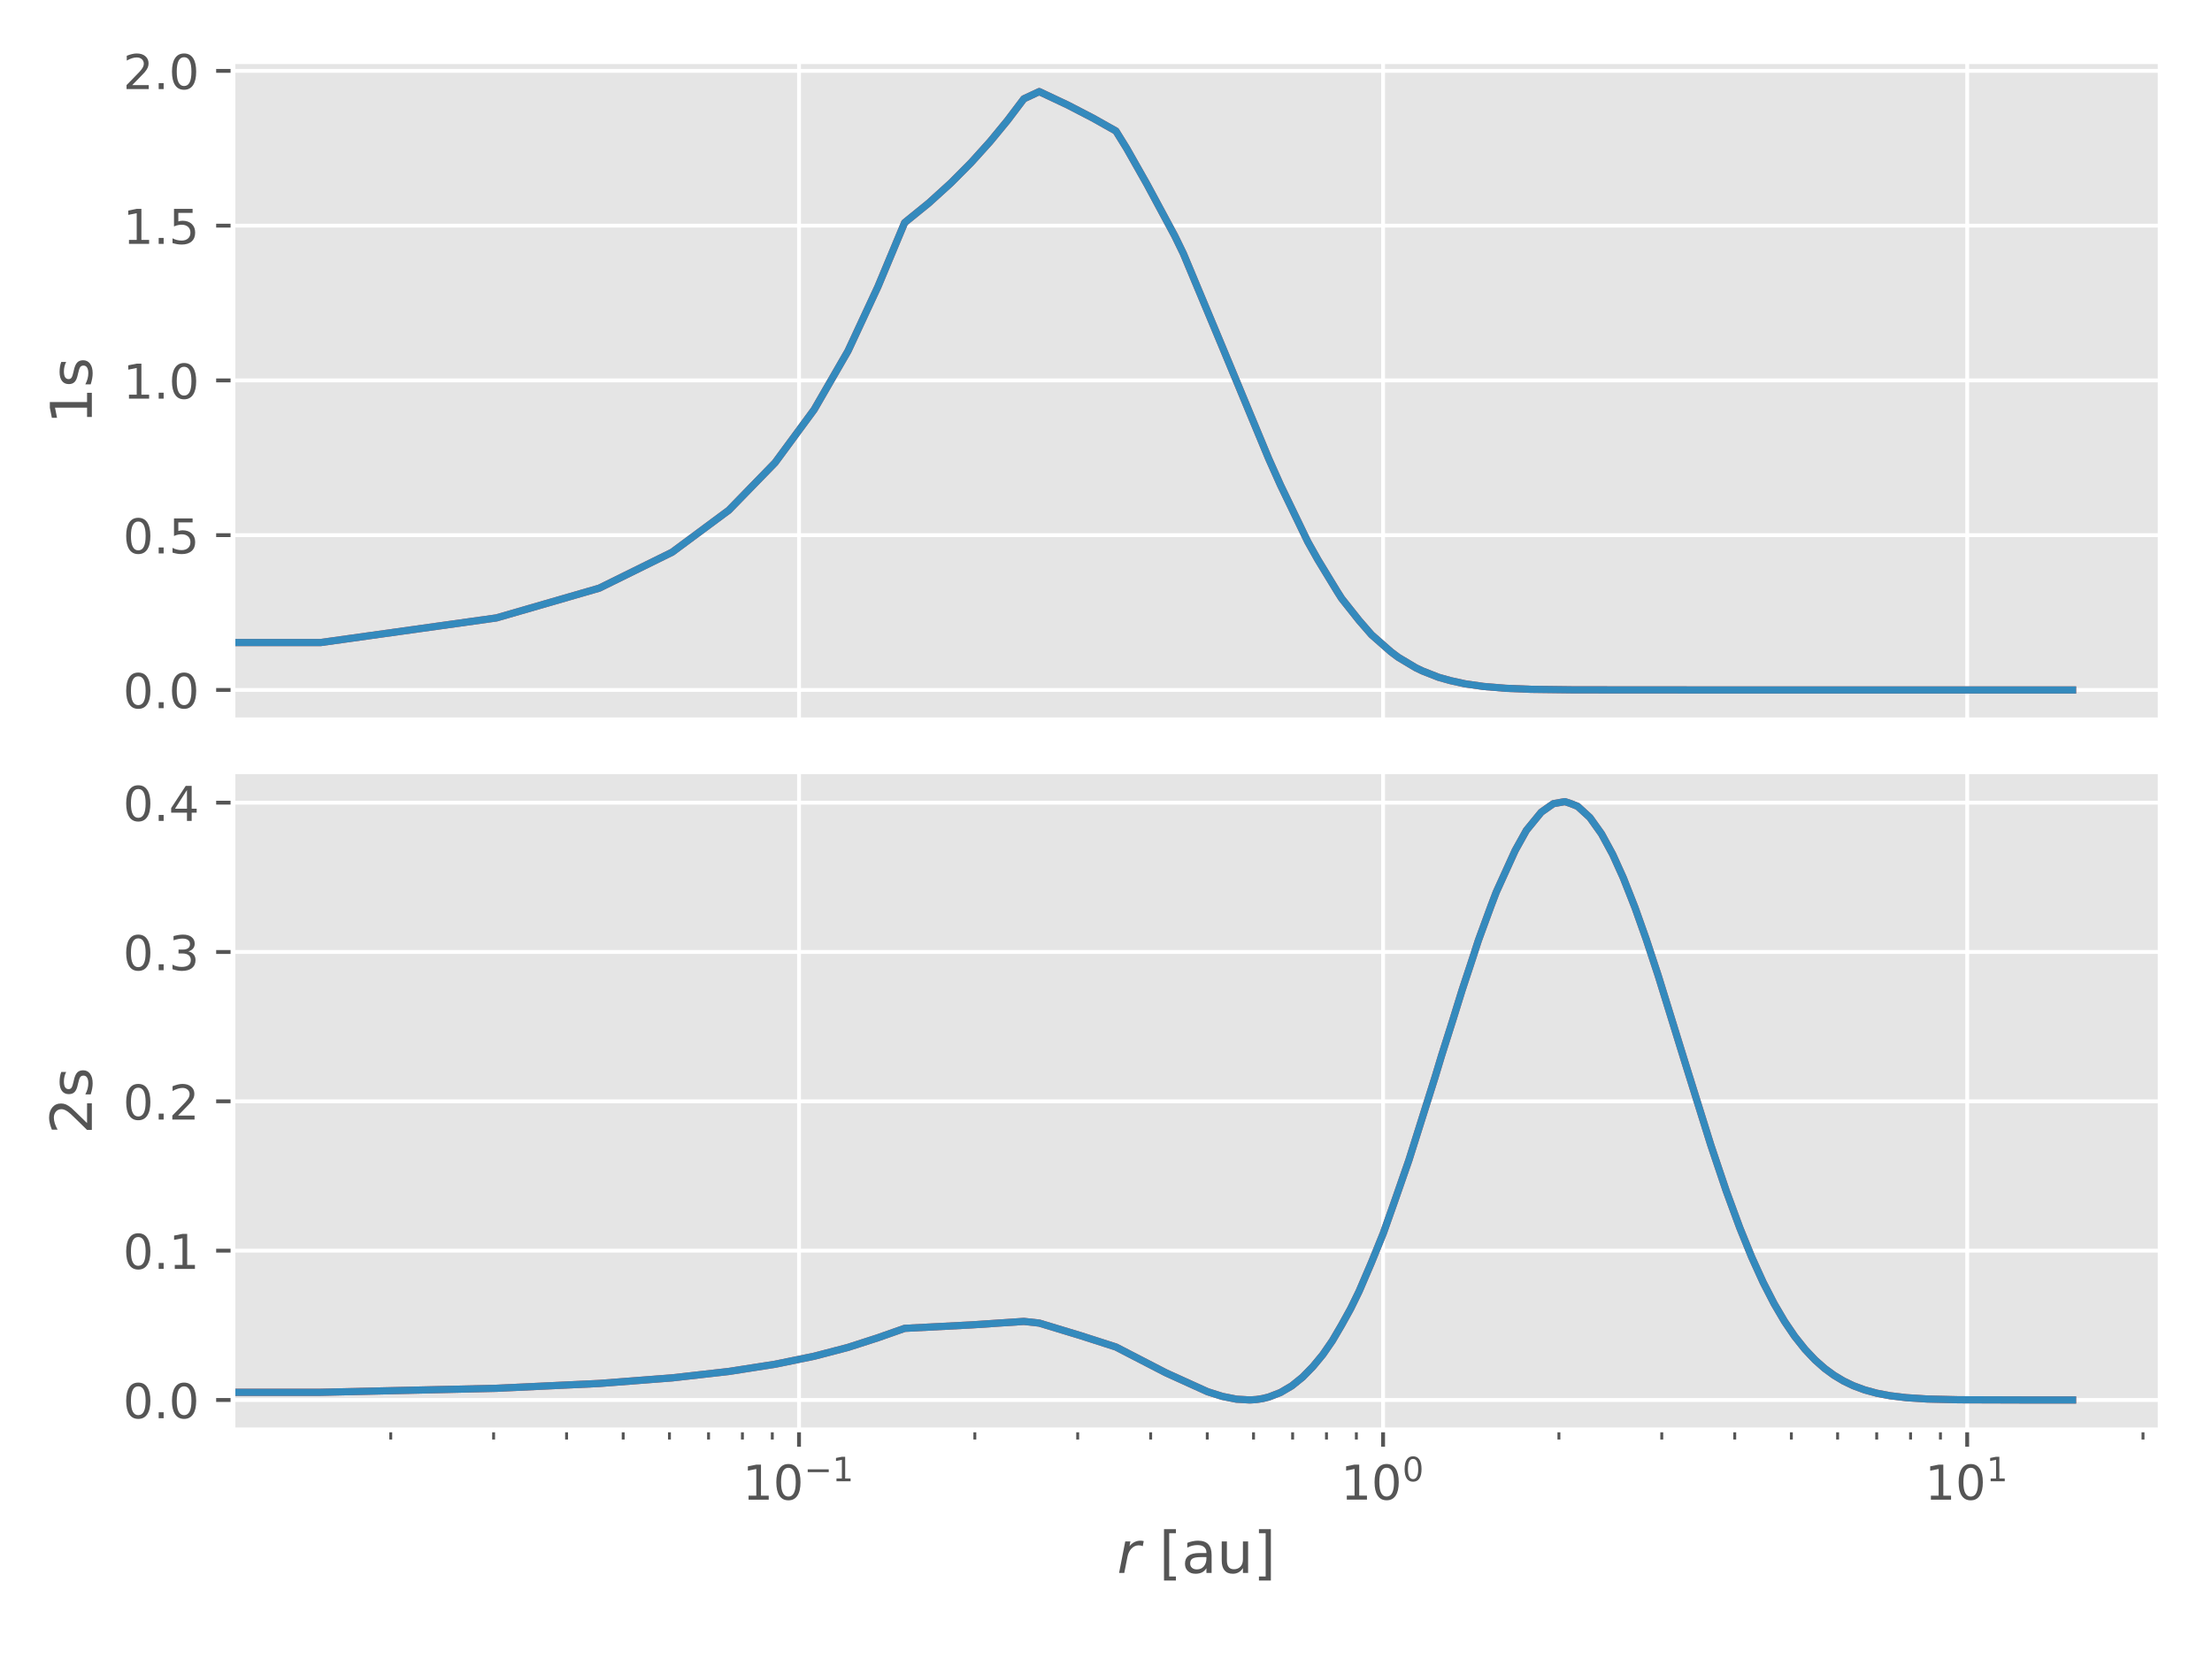 <?xml version="1.0" encoding="utf-8" standalone="no"?>
<!DOCTYPE svg PUBLIC "-//W3C//DTD SVG 1.1//EN"
  "http://www.w3.org/Graphics/SVG/1.1/DTD/svg11.dtd">
<!-- Created with matplotlib (https://matplotlib.org/) -->
<svg height="345.6pt" version="1.1" viewBox="0 0 460.8 345.6" width="460.8pt" xmlns="http://www.w3.org/2000/svg" xmlns:xlink="http://www.w3.org/1999/xlink">
 <defs>
  <style type="text/css">
*{stroke-linecap:butt;stroke-linejoin:round;}
  </style>
 </defs>
 <g id="figure_1">
  <g id="patch_1">
   <path d="M 0 345.6 
L 460.8 345.6 
L 460.8 0 
L 0 0 
z
" style="fill:#ffffff;"/>
  </g>
  <g id="axes_1">
   <g id="patch_2">
    <path d="M 48.53 149.962 
L 450 149.962 
L 450 12.849 
L 48.53 12.849 
z
" style="fill:#e5e5e5;"/>
   </g>
   <g id="matplotlib.axis_1">
    <g id="xtick_1">
     <g id="line2d_1">
      <path clip-path="url(#pb9948bf8f8)" d="M 166.449 149.962 
L 166.449 12.849 
" style="fill:none;stroke:#ffffff;stroke-linecap:square;stroke-width:0.8;"/>
     </g>
    </g>
    <g id="xtick_2">
     <g id="line2d_2">
      <path clip-path="url(#pb9948bf8f8)" d="M 288.124 149.962 
L 288.124 12.849 
" style="fill:none;stroke:#ffffff;stroke-linecap:square;stroke-width:0.8;"/>
     </g>
    </g>
    <g id="xtick_3">
     <g id="line2d_3">
      <path clip-path="url(#pb9948bf8f8)" d="M 409.8 149.962 
L 409.8 12.849 
" style="fill:none;stroke:#ffffff;stroke-linecap:square;stroke-width:0.8;"/>
     </g>
    </g>
    <g id="xtick_4"/>
    <g id="xtick_5"/>
    <g id="xtick_6"/>
    <g id="xtick_7"/>
    <g id="xtick_8"/>
    <g id="xtick_9"/>
    <g id="xtick_10"/>
    <g id="xtick_11"/>
    <g id="xtick_12"/>
    <g id="xtick_13"/>
    <g id="xtick_14"/>
    <g id="xtick_15"/>
    <g id="xtick_16"/>
    <g id="xtick_17"/>
    <g id="xtick_18"/>
    <g id="xtick_19"/>
    <g id="xtick_20"/>
    <g id="xtick_21"/>
    <g id="xtick_22"/>
    <g id="xtick_23"/>
    <g id="xtick_24"/>
    <g id="xtick_25"/>
    <g id="xtick_26"/>
    <g id="xtick_27"/>
    <g id="xtick_28"/>
   </g>
   <g id="matplotlib.axis_2">
    <g id="ytick_1">
     <g id="line2d_4">
      <path clip-path="url(#pb9948bf8f8)" d="M 48.53 143.73 
L 450 143.73 
" style="fill:none;stroke:#ffffff;stroke-linecap:square;stroke-width:0.8;"/>
     </g>
     <g id="line2d_5">
      <defs>
       <path d="M 0 0 
L -3.5 0 
" id="mef23af361e" style="stroke:#555555;stroke-width:0.8;"/>
      </defs>
      <g>
       <use style="fill:#555555;stroke:#555555;stroke-width:0.8;" x="48.53" xlink:href="#mef23af361e" y="143.73"/>
      </g>
     </g>
     <g id="text_1">
      <!-- 0.0 -->
      <defs>
       <path d="M 31.781 66.406 
Q 24.172 66.406 20.328 58.906 
Q 16.5 51.422 16.5 36.375 
Q 16.5 21.391 20.328 13.891 
Q 24.172 6.391 31.781 6.391 
Q 39.453 6.391 43.281 13.891 
Q 47.125 21.391 47.125 36.375 
Q 47.125 51.422 43.281 58.906 
Q 39.453 66.406 31.781 66.406 
z
M 31.781 74.219 
Q 44.047 74.219 50.516 64.516 
Q 56.984 54.828 56.984 36.375 
Q 56.984 17.969 50.516 8.266 
Q 44.047 -1.422 31.781 -1.422 
Q 19.531 -1.422 13.062 8.266 
Q 6.594 17.969 6.594 36.375 
Q 6.594 54.828 13.062 64.516 
Q 19.531 74.219 31.781 74.219 
z
" id="DejaVuSans-48"/>
       <path d="M 10.688 12.406 
L 21 12.406 
L 21 0 
L 10.688 0 
z
" id="DejaVuSans-46"/>
      </defs>
      <g style="fill:#555555;" transform="translate(25.627 147.529)scale(0.1 -0.1)">
       <use xlink:href="#DejaVuSans-48"/>
       <use x="63.623" xlink:href="#DejaVuSans-46"/>
       <use x="95.41" xlink:href="#DejaVuSans-48"/>
      </g>
     </g>
    </g>
    <g id="ytick_2">
     <g id="line2d_6">
      <path clip-path="url(#pb9948bf8f8)" d="M 48.53 111.488 
L 450 111.488 
" style="fill:none;stroke:#ffffff;stroke-linecap:square;stroke-width:0.8;"/>
     </g>
     <g id="line2d_7">
      <g>
       <use style="fill:#555555;stroke:#555555;stroke-width:0.8;" x="48.53" xlink:href="#mef23af361e" y="111.488"/>
      </g>
     </g>
     <g id="text_2">
      <!-- 0.5 -->
      <defs>
       <path d="M 10.797 72.906 
L 49.516 72.906 
L 49.516 64.594 
L 19.828 64.594 
L 19.828 46.734 
Q 21.969 47.469 24.109 47.828 
Q 26.266 48.188 28.422 48.188 
Q 40.625 48.188 47.75 41.5 
Q 54.891 34.812 54.891 23.391 
Q 54.891 11.625 47.562 5.094 
Q 40.234 -1.422 26.906 -1.422 
Q 22.312 -1.422 17.547 -0.641 
Q 12.797 0.141 7.719 1.703 
L 7.719 11.625 
Q 12.109 9.234 16.797 8.062 
Q 21.484 6.891 26.703 6.891 
Q 35.156 6.891 40.078 11.328 
Q 45.016 15.766 45.016 23.391 
Q 45.016 31 40.078 35.438 
Q 35.156 39.891 26.703 39.891 
Q 22.75 39.891 18.812 39.016 
Q 14.891 38.141 10.797 36.281 
z
" id="DejaVuSans-53"/>
      </defs>
      <g style="fill:#555555;" transform="translate(25.627 115.287)scale(0.1 -0.1)">
       <use xlink:href="#DejaVuSans-48"/>
       <use x="63.623" xlink:href="#DejaVuSans-46"/>
       <use x="95.41" xlink:href="#DejaVuSans-53"/>
      </g>
     </g>
    </g>
    <g id="ytick_3">
     <g id="line2d_8">
      <path clip-path="url(#pb9948bf8f8)" d="M 48.53 79.245 
L 450 79.245 
" style="fill:none;stroke:#ffffff;stroke-linecap:square;stroke-width:0.8;"/>
     </g>
     <g id="line2d_9">
      <g>
       <use style="fill:#555555;stroke:#555555;stroke-width:0.8;" x="48.53" xlink:href="#mef23af361e" y="79.245"/>
      </g>
     </g>
     <g id="text_3">
      <!-- 1.0 -->
      <defs>
       <path d="M 12.406 8.297 
L 28.516 8.297 
L 28.516 63.922 
L 10.984 60.406 
L 10.984 69.391 
L 28.422 72.906 
L 38.281 72.906 
L 38.281 8.297 
L 54.391 8.297 
L 54.391 0 
L 12.406 0 
z
" id="DejaVuSans-49"/>
      </defs>
      <g style="fill:#555555;" transform="translate(25.627 83.045)scale(0.1 -0.1)">
       <use xlink:href="#DejaVuSans-49"/>
       <use x="63.623" xlink:href="#DejaVuSans-46"/>
       <use x="95.41" xlink:href="#DejaVuSans-48"/>
      </g>
     </g>
    </g>
    <g id="ytick_4">
     <g id="line2d_10">
      <path clip-path="url(#pb9948bf8f8)" d="M 48.53 47.003 
L 450 47.003 
" style="fill:none;stroke:#ffffff;stroke-linecap:square;stroke-width:0.8;"/>
     </g>
     <g id="line2d_11">
      <g>
       <use style="fill:#555555;stroke:#555555;stroke-width:0.8;" x="48.53" xlink:href="#mef23af361e" y="47.003"/>
      </g>
     </g>
     <g id="text_4">
      <!-- 1.5 -->
      <g style="fill:#555555;" transform="translate(25.627 50.803)scale(0.1 -0.1)">
       <use xlink:href="#DejaVuSans-49"/>
       <use x="63.623" xlink:href="#DejaVuSans-46"/>
       <use x="95.41" xlink:href="#DejaVuSans-53"/>
      </g>
     </g>
    </g>
    <g id="ytick_5">
     <g id="line2d_12">
      <path clip-path="url(#pb9948bf8f8)" d="M 48.53 14.761 
L 450 14.761 
" style="fill:none;stroke:#ffffff;stroke-linecap:square;stroke-width:0.8;"/>
     </g>
     <g id="line2d_13">
      <g>
       <use style="fill:#555555;stroke:#555555;stroke-width:0.8;" x="48.53" xlink:href="#mef23af361e" y="14.761"/>
      </g>
     </g>
     <g id="text_5">
      <!-- 2.0 -->
      <defs>
       <path d="M 19.188 8.297 
L 53.609 8.297 
L 53.609 0 
L 7.328 0 
L 7.328 8.297 
Q 12.938 14.109 22.625 23.891 
Q 32.328 33.688 34.812 36.531 
Q 39.547 41.844 41.422 45.531 
Q 43.312 49.219 43.312 52.781 
Q 43.312 58.594 39.234 62.25 
Q 35.156 65.922 28.609 65.922 
Q 23.969 65.922 18.812 64.312 
Q 13.672 62.703 7.812 59.422 
L 7.812 69.391 
Q 13.766 71.781 18.938 73 
Q 24.125 74.219 28.422 74.219 
Q 39.75 74.219 46.484 68.547 
Q 53.219 62.891 53.219 53.422 
Q 53.219 48.922 51.531 44.891 
Q 49.859 40.875 45.406 35.406 
Q 44.188 33.984 37.641 27.219 
Q 31.109 20.453 19.188 8.297 
z
" id="DejaVuSans-50"/>
      </defs>
      <g style="fill:#555555;" transform="translate(25.627 18.56)scale(0.1 -0.1)">
       <use xlink:href="#DejaVuSans-50"/>
       <use x="63.623" xlink:href="#DejaVuSans-46"/>
       <use x="95.41" xlink:href="#DejaVuSans-48"/>
      </g>
     </g>
    </g>
    <g id="text_6">
     <!-- 1s -->
     <defs>
      <path d="M 44.281 53.078 
L 44.281 44.578 
Q 40.484 46.531 36.375 47.5 
Q 32.281 48.484 27.875 48.484 
Q 21.188 48.484 17.844 46.438 
Q 14.5 44.391 14.5 40.281 
Q 14.5 37.156 16.891 35.375 
Q 19.281 33.594 26.516 31.984 
L 29.594 31.297 
Q 39.156 29.25 43.188 25.516 
Q 47.219 21.781 47.219 15.094 
Q 47.219 7.469 41.188 3.016 
Q 35.156 -1.422 24.609 -1.422 
Q 20.219 -1.422 15.453 -0.562 
Q 10.688 0.297 5.422 2 
L 5.422 11.281 
Q 10.406 8.688 15.234 7.391 
Q 20.062 6.109 24.812 6.109 
Q 31.156 6.109 34.562 8.281 
Q 37.984 10.453 37.984 14.406 
Q 37.984 18.062 35.516 20.016 
Q 33.062 21.969 24.703 23.781 
L 21.578 24.516 
Q 13.234 26.266 9.516 29.906 
Q 5.812 33.547 5.812 39.891 
Q 5.812 47.609 11.281 51.797 
Q 16.75 56 26.812 56 
Q 31.781 56 36.172 55.266 
Q 40.578 54.547 44.281 53.078 
z
" id="DejaVuSans-115"/>
     </defs>
     <g style="fill:#555555;" transform="translate(19.131 88.349)rotate(-90)scale(0.12 -0.12)">
      <use xlink:href="#DejaVuSans-49"/>
      <use x="63.623" xlink:href="#DejaVuSans-115"/>
     </g>
    </g>
   </g>
   <g id="line2d_14">
    <path clip-path="url(#pb9948bf8f8)" d="M -1 133.858 
L 66.779 133.856 
L 103.407 128.725 
L 124.832 122.525 
L 140.034 115.027 
L 151.826 106.287 
L 161.46 96.386 
L 169.606 85.325 
L 176.662 73.104 
L 182.886 59.723 
L 188.454 46.381 
L 193.49 42.292 
L 198.088 38.118 
L 202.318 33.86 
L 206.234 29.519 
L 209.88 25.092 
L 213.29 20.582 
L 216.494 19.082 
L 222.371 21.85 
L 227.66 24.588 
L 232.467 27.294 
L 234.716 30.926 
L 238.946 38.397 
L 244.716 49.123 
L 246.508 52.807 
L 254.653 72.314 
L 264.288 95.547 
L 266.746 101.044 
L 272.434 112.853 
L 274.548 116.61 
L 278.538 123.17 
L 279.49 124.668 
L 283.136 129.265 
L 285.714 132.228 
L 289.75 135.779 
L 291.281 136.926 
L 294.927 139.106 
L 296.318 139.771 
L 299.642 141.081 
L 302.159 141.787 
L 305.145 142.441 
L 309.061 143.005 
L 313.704 143.389 
L 318.875 143.596 
L 327.909 143.71 
L 355.053 143.73 
L 431.751 143.73 
L 431.751 143.73 
" style="fill:none;stroke:#e24a33;stroke-linecap:square;stroke-width:1.5;"/>
   </g>
   <g id="line2d_15">
    <path clip-path="url(#pb9948bf8f8)" d="M -1 133.858 
L 66.779 133.856 
L 103.407 128.725 
L 124.832 122.525 
L 140.034 115.027 
L 151.826 106.287 
L 161.46 96.386 
L 169.606 85.325 
L 176.662 73.104 
L 182.886 59.723 
L 188.454 46.381 
L 193.49 42.292 
L 198.088 38.118 
L 202.318 33.86 
L 206.234 29.519 
L 209.88 25.092 
L 213.29 20.582 
L 216.494 19.082 
L 222.371 21.85 
L 227.66 24.588 
L 232.467 27.294 
L 234.716 30.926 
L 238.946 38.397 
L 244.716 49.123 
L 246.508 52.807 
L 254.653 72.314 
L 264.288 95.547 
L 266.746 101.044 
L 272.434 112.853 
L 274.548 116.61 
L 278.538 123.17 
L 279.49 124.668 
L 283.136 129.265 
L 285.714 132.228 
L 289.75 135.779 
L 291.281 136.926 
L 294.927 139.106 
L 296.318 139.771 
L 299.642 141.081 
L 302.159 141.787 
L 305.145 142.441 
L 309.061 143.005 
L 313.704 143.389 
L 318.875 143.596 
L 327.909 143.71 
L 355.053 143.73 
L 431.751 143.73 
L 431.751 143.73 
" style="fill:none;stroke:#348abd;stroke-linecap:square;stroke-width:1.5;"/>
   </g>
   <g id="patch_3">
    <path d="M 48.53 149.962 
L 48.53 12.849 
" style="fill:none;stroke:#ffffff;stroke-linecap:square;stroke-linejoin:miter;"/>
   </g>
   <g id="patch_4">
    <path d="M 450 149.962 
L 450 12.849 
" style="fill:none;stroke:#ffffff;stroke-linecap:square;stroke-linejoin:miter;"/>
   </g>
   <g id="patch_5">
    <path d="M 48.53 149.962 
L 450 149.962 
" style="fill:none;stroke:#ffffff;stroke-linecap:square;stroke-linejoin:miter;"/>
   </g>
   <g id="patch_6">
    <path d="M 48.53 12.849 
L 450 12.849 
" style="fill:none;stroke:#ffffff;stroke-linecap:square;stroke-linejoin:miter;"/>
   </g>
  </g>
  <g id="axes_2">
   <g id="patch_7">
    <path d="M 48.53 297.875 
L 450 297.875 
L 450 160.762 
L 48.53 160.762 
z
" style="fill:#e5e5e5;"/>
   </g>
   <g id="matplotlib.axis_3">
    <g id="xtick_29">
     <g id="line2d_16">
      <path clip-path="url(#p35814c0c0e)" d="M 166.449 297.875 
L 166.449 160.762 
" style="fill:none;stroke:#ffffff;stroke-linecap:square;stroke-width:0.8;"/>
     </g>
     <g id="line2d_17">
      <defs>
       <path d="M 0 0 
L 0 3.5 
" id="m6021cd131b" style="stroke:#555555;stroke-width:0.8;"/>
      </defs>
      <g>
       <use style="fill:#555555;stroke:#555555;stroke-width:0.8;" x="166.449" xlink:href="#m6021cd131b" y="297.875"/>
      </g>
     </g>
     <g id="text_7">
      <!-- $\mathdefault{10^{-1}}$ -->
      <defs>
       <path d="M 10.594 35.5 
L 73.188 35.5 
L 73.188 27.203 
L 10.594 27.203 
z
" id="DejaVuSans-8722"/>
      </defs>
      <g style="fill:#555555;" transform="translate(154.699 312.474)scale(0.1 -0.1)">
       <use transform="translate(0 0.684)" xlink:href="#DejaVuSans-49"/>
       <use transform="translate(63.623 0.684)" xlink:href="#DejaVuSans-48"/>
       <use transform="translate(128.203 38.966)scale(0.7)" xlink:href="#DejaVuSans-8722"/>
       <use transform="translate(186.855 38.966)scale(0.7)" xlink:href="#DejaVuSans-49"/>
      </g>
     </g>
    </g>
    <g id="xtick_30">
     <g id="line2d_18">
      <path clip-path="url(#p35814c0c0e)" d="M 288.124 297.875 
L 288.124 160.762 
" style="fill:none;stroke:#ffffff;stroke-linecap:square;stroke-width:0.8;"/>
     </g>
     <g id="line2d_19">
      <g>
       <use style="fill:#555555;stroke:#555555;stroke-width:0.8;" x="288.124" xlink:href="#m6021cd131b" y="297.875"/>
      </g>
     </g>
     <g id="text_8">
      <!-- $\mathdefault{10^{0}}$ -->
      <g style="fill:#555555;" transform="translate(279.324 312.474)scale(0.1 -0.1)">
       <use transform="translate(0 0.766)" xlink:href="#DejaVuSans-49"/>
       <use transform="translate(63.623 0.766)" xlink:href="#DejaVuSans-48"/>
       <use transform="translate(128.203 39.047)scale(0.7)" xlink:href="#DejaVuSans-48"/>
      </g>
     </g>
    </g>
    <g id="xtick_31">
     <g id="line2d_20">
      <path clip-path="url(#p35814c0c0e)" d="M 409.8 297.875 
L 409.8 160.762 
" style="fill:none;stroke:#ffffff;stroke-linecap:square;stroke-width:0.8;"/>
     </g>
     <g id="line2d_21">
      <g>
       <use style="fill:#555555;stroke:#555555;stroke-width:0.8;" x="409.8" xlink:href="#m6021cd131b" y="297.875"/>
      </g>
     </g>
     <g id="text_9">
      <!-- $\mathdefault{10^{1}}$ -->
      <g style="fill:#555555;" transform="translate(401 312.474)scale(0.1 -0.1)">
       <use transform="translate(0 0.684)" xlink:href="#DejaVuSans-49"/>
       <use transform="translate(63.623 0.684)" xlink:href="#DejaVuSans-48"/>
       <use transform="translate(128.203 38.966)scale(0.7)" xlink:href="#DejaVuSans-49"/>
      </g>
     </g>
    </g>
    <g id="xtick_32">
     <g id="line2d_22">
      <defs>
       <path d="M 0 0 
L 0 2 
" id="mfacee11287" style="stroke:#555555;stroke-width:0.6;"/>
      </defs>
      <g>
       <use style="fill:#555555;stroke:#555555;stroke-width:0.6;" x="81.402" xlink:href="#mfacee11287" y="297.875"/>
      </g>
     </g>
    </g>
    <g id="xtick_33">
     <g id="line2d_23">
      <g>
       <use style="fill:#555555;stroke:#555555;stroke-width:0.6;" x="102.828" xlink:href="#mfacee11287" y="297.875"/>
      </g>
     </g>
    </g>
    <g id="xtick_34">
     <g id="line2d_24">
      <g>
       <use style="fill:#555555;stroke:#555555;stroke-width:0.6;" x="118.03" xlink:href="#mfacee11287" y="297.875"/>
      </g>
     </g>
    </g>
    <g id="xtick_35">
     <g id="line2d_25">
      <g>
       <use style="fill:#555555;stroke:#555555;stroke-width:0.6;" x="129.821" xlink:href="#mfacee11287" y="297.875"/>
      </g>
     </g>
    </g>
    <g id="xtick_36">
     <g id="line2d_26">
      <g>
       <use style="fill:#555555;stroke:#555555;stroke-width:0.6;" x="139.456" xlink:href="#mfacee11287" y="297.875"/>
      </g>
     </g>
    </g>
    <g id="xtick_37">
     <g id="line2d_27">
      <g>
       <use style="fill:#555555;stroke:#555555;stroke-width:0.6;" x="147.601" xlink:href="#mfacee11287" y="297.875"/>
      </g>
     </g>
    </g>
    <g id="xtick_38">
     <g id="line2d_28">
      <g>
       <use style="fill:#555555;stroke:#555555;stroke-width:0.6;" x="154.658" xlink:href="#mfacee11287" y="297.875"/>
      </g>
     </g>
    </g>
    <g id="xtick_39">
     <g id="line2d_29">
      <g>
       <use style="fill:#555555;stroke:#555555;stroke-width:0.6;" x="160.882" xlink:href="#mfacee11287" y="297.875"/>
      </g>
     </g>
    </g>
    <g id="xtick_40">
     <g id="line2d_30">
      <g>
       <use style="fill:#555555;stroke:#555555;stroke-width:0.6;" x="203.077" xlink:href="#mfacee11287" y="297.875"/>
      </g>
     </g>
    </g>
    <g id="xtick_41">
     <g id="line2d_31">
      <g>
       <use style="fill:#555555;stroke:#555555;stroke-width:0.6;" x="224.503" xlink:href="#mfacee11287" y="297.875"/>
      </g>
     </g>
    </g>
    <g id="xtick_42">
     <g id="line2d_32">
      <g>
       <use style="fill:#555555;stroke:#555555;stroke-width:0.6;" x="239.705" xlink:href="#mfacee11287" y="297.875"/>
      </g>
     </g>
    </g>
    <g id="xtick_43">
     <g id="line2d_33">
      <g>
       <use style="fill:#555555;stroke:#555555;stroke-width:0.6;" x="251.497" xlink:href="#mfacee11287" y="297.875"/>
      </g>
     </g>
    </g>
    <g id="xtick_44">
     <g id="line2d_34">
      <g>
       <use style="fill:#555555;stroke:#555555;stroke-width:0.6;" x="261.131" xlink:href="#mfacee11287" y="297.875"/>
      </g>
     </g>
    </g>
    <g id="xtick_45">
     <g id="line2d_35">
      <g>
       <use style="fill:#555555;stroke:#555555;stroke-width:0.6;" x="269.277" xlink:href="#mfacee11287" y="297.875"/>
      </g>
     </g>
    </g>
    <g id="xtick_46">
     <g id="line2d_36">
      <g>
       <use style="fill:#555555;stroke:#555555;stroke-width:0.6;" x="276.333" xlink:href="#mfacee11287" y="297.875"/>
      </g>
     </g>
    </g>
    <g id="xtick_47">
     <g id="line2d_37">
      <g>
       <use style="fill:#555555;stroke:#555555;stroke-width:0.6;" x="282.557" xlink:href="#mfacee11287" y="297.875"/>
      </g>
     </g>
    </g>
    <g id="xtick_48">
     <g id="line2d_38">
      <g>
       <use style="fill:#555555;stroke:#555555;stroke-width:0.6;" x="324.752" xlink:href="#mfacee11287" y="297.875"/>
      </g>
     </g>
    </g>
    <g id="xtick_49">
     <g id="line2d_39">
      <g>
       <use style="fill:#555555;stroke:#555555;stroke-width:0.6;" x="346.178" xlink:href="#mfacee11287" y="297.875"/>
      </g>
     </g>
    </g>
    <g id="xtick_50">
     <g id="line2d_40">
      <g>
       <use style="fill:#555555;stroke:#555555;stroke-width:0.6;" x="361.38" xlink:href="#mfacee11287" y="297.875"/>
      </g>
     </g>
    </g>
    <g id="xtick_51">
     <g id="line2d_41">
      <g>
       <use style="fill:#555555;stroke:#555555;stroke-width:0.6;" x="373.172" xlink:href="#mfacee11287" y="297.875"/>
      </g>
     </g>
    </g>
    <g id="xtick_52">
     <g id="line2d_42">
      <g>
       <use style="fill:#555555;stroke:#555555;stroke-width:0.6;" x="382.806" xlink:href="#mfacee11287" y="297.875"/>
      </g>
     </g>
    </g>
    <g id="xtick_53">
     <g id="line2d_43">
      <g>
       <use style="fill:#555555;stroke:#555555;stroke-width:0.6;" x="390.952" xlink:href="#mfacee11287" y="297.875"/>
      </g>
     </g>
    </g>
    <g id="xtick_54">
     <g id="line2d_44">
      <g>
       <use style="fill:#555555;stroke:#555555;stroke-width:0.6;" x="398.008" xlink:href="#mfacee11287" y="297.875"/>
      </g>
     </g>
    </g>
    <g id="xtick_55">
     <g id="line2d_45">
      <g>
       <use style="fill:#555555;stroke:#555555;stroke-width:0.6;" x="404.232" xlink:href="#mfacee11287" y="297.875"/>
      </g>
     </g>
    </g>
    <g id="xtick_56">
     <g id="line2d_46">
      <g>
       <use style="fill:#555555;stroke:#555555;stroke-width:0.6;" x="446.428" xlink:href="#mfacee11287" y="297.875"/>
      </g>
     </g>
    </g>
    <g id="text_10">
     <!-- $r$ [au] -->
     <defs>
      <path d="M 44.578 46.391 
Q 43.219 47.125 41.453 47.516 
Q 39.703 47.906 37.703 47.906 
Q 30.516 47.906 25.141 42.453 
Q 19.781 37.016 18.016 27.875 
L 12.5 0 
L 3.516 0 
L 14.203 54.688 
L 23.188 54.688 
L 21.484 46.188 
Q 25.047 50.922 30 53.453 
Q 34.969 56 40.578 56 
Q 42.047 56 43.453 55.828 
Q 44.875 55.672 46.297 55.281 
z
" id="DejaVuSans-Oblique-114"/>
      <path id="DejaVuSans-32"/>
      <path d="M 8.594 75.984 
L 29.297 75.984 
L 29.297 69 
L 17.578 69 
L 17.578 -6.203 
L 29.297 -6.203 
L 29.297 -13.188 
L 8.594 -13.188 
z
" id="DejaVuSans-91"/>
      <path d="M 34.281 27.484 
Q 23.391 27.484 19.188 25 
Q 14.984 22.516 14.984 16.5 
Q 14.984 11.719 18.141 8.906 
Q 21.297 6.109 26.703 6.109 
Q 34.188 6.109 38.703 11.406 
Q 43.219 16.703 43.219 25.484 
L 43.219 27.484 
z
M 52.203 31.203 
L 52.203 0 
L 43.219 0 
L 43.219 8.297 
Q 40.141 3.328 35.547 0.953 
Q 30.953 -1.422 24.312 -1.422 
Q 15.922 -1.422 10.953 3.297 
Q 6 8.016 6 15.922 
Q 6 25.141 12.172 29.828 
Q 18.359 34.516 30.609 34.516 
L 43.219 34.516 
L 43.219 35.406 
Q 43.219 41.609 39.141 45 
Q 35.062 48.391 27.688 48.391 
Q 23 48.391 18.547 47.266 
Q 14.109 46.141 10.016 43.891 
L 10.016 52.203 
Q 14.938 54.109 19.578 55.047 
Q 24.219 56 28.609 56 
Q 40.484 56 46.344 49.844 
Q 52.203 43.703 52.203 31.203 
z
" id="DejaVuSans-97"/>
      <path d="M 8.5 21.578 
L 8.5 54.688 
L 17.484 54.688 
L 17.484 21.922 
Q 17.484 14.156 20.5 10.266 
Q 23.531 6.391 29.594 6.391 
Q 36.859 6.391 41.078 11.031 
Q 45.312 15.672 45.312 23.688 
L 45.312 54.688 
L 54.297 54.688 
L 54.297 0 
L 45.312 0 
L 45.312 8.406 
Q 42.047 3.422 37.719 1 
Q 33.406 -1.422 27.688 -1.422 
Q 18.266 -1.422 13.375 4.438 
Q 8.5 10.297 8.5 21.578 
z
M 31.109 56 
z
" id="DejaVuSans-117"/>
      <path d="M 30.422 75.984 
L 30.422 -13.188 
L 9.719 -13.188 
L 9.719 -6.203 
L 21.391 -6.203 
L 21.391 69 
L 9.719 69 
L 9.719 75.984 
z
" id="DejaVuSans-93"/>
     </defs>
     <g style="fill:#555555;" transform="translate(232.705 327.672)scale(0.12 -0.12)">
      <use transform="translate(0 0.016)" xlink:href="#DejaVuSans-Oblique-114"/>
      <use transform="translate(41.113 0.016)" xlink:href="#DejaVuSans-32"/>
      <use transform="translate(72.9 0.016)" xlink:href="#DejaVuSans-91"/>
      <use transform="translate(111.914 0.016)" xlink:href="#DejaVuSans-97"/>
      <use transform="translate(173.193 0.016)" xlink:href="#DejaVuSans-117"/>
      <use transform="translate(236.572 0.016)" xlink:href="#DejaVuSans-93"/>
     </g>
    </g>
   </g>
   <g id="matplotlib.axis_4">
    <g id="ytick_6">
     <g id="line2d_47">
      <path clip-path="url(#p35814c0c0e)" d="M 48.53 291.643 
L 450 291.643 
" style="fill:none;stroke:#ffffff;stroke-linecap:square;stroke-width:0.8;"/>
     </g>
     <g id="line2d_48">
      <g>
       <use style="fill:#555555;stroke:#555555;stroke-width:0.8;" x="48.53" xlink:href="#mef23af361e" y="291.643"/>
      </g>
     </g>
     <g id="text_11">
      <!-- 0.0 -->
      <g style="fill:#555555;" transform="translate(25.627 295.442)scale(0.1 -0.1)">
       <use xlink:href="#DejaVuSans-48"/>
       <use x="63.623" xlink:href="#DejaVuSans-46"/>
       <use x="95.41" xlink:href="#DejaVuSans-48"/>
      </g>
     </g>
    </g>
    <g id="ytick_7">
     <g id="line2d_49">
      <path clip-path="url(#p35814c0c0e)" d="M 48.53 260.534 
L 450 260.534 
" style="fill:none;stroke:#ffffff;stroke-linecap:square;stroke-width:0.8;"/>
     </g>
     <g id="line2d_50">
      <g>
       <use style="fill:#555555;stroke:#555555;stroke-width:0.8;" x="48.53" xlink:href="#mef23af361e" y="260.534"/>
      </g>
     </g>
     <g id="text_12">
      <!-- 0.1 -->
      <g style="fill:#555555;" transform="translate(25.627 264.334)scale(0.1 -0.1)">
       <use xlink:href="#DejaVuSans-48"/>
       <use x="63.623" xlink:href="#DejaVuSans-46"/>
       <use x="95.41" xlink:href="#DejaVuSans-49"/>
      </g>
     </g>
    </g>
    <g id="ytick_8">
     <g id="line2d_51">
      <path clip-path="url(#p35814c0c0e)" d="M 48.53 229.426 
L 450 229.426 
" style="fill:none;stroke:#ffffff;stroke-linecap:square;stroke-width:0.8;"/>
     </g>
     <g id="line2d_52">
      <g>
       <use style="fill:#555555;stroke:#555555;stroke-width:0.8;" x="48.53" xlink:href="#mef23af361e" y="229.426"/>
      </g>
     </g>
     <g id="text_13">
      <!-- 0.2 -->
      <g style="fill:#555555;" transform="translate(25.627 233.225)scale(0.1 -0.1)">
       <use xlink:href="#DejaVuSans-48"/>
       <use x="63.623" xlink:href="#DejaVuSans-46"/>
       <use x="95.41" xlink:href="#DejaVuSans-50"/>
      </g>
     </g>
    </g>
    <g id="ytick_9">
     <g id="line2d_53">
      <path clip-path="url(#p35814c0c0e)" d="M 48.53 198.317 
L 450 198.317 
" style="fill:none;stroke:#ffffff;stroke-linecap:square;stroke-width:0.8;"/>
     </g>
     <g id="line2d_54">
      <g>
       <use style="fill:#555555;stroke:#555555;stroke-width:0.8;" x="48.53" xlink:href="#mef23af361e" y="198.317"/>
      </g>
     </g>
     <g id="text_14">
      <!-- 0.3 -->
      <defs>
       <path d="M 40.578 39.312 
Q 47.656 37.797 51.625 33 
Q 55.609 28.219 55.609 21.188 
Q 55.609 10.406 48.188 4.484 
Q 40.766 -1.422 27.094 -1.422 
Q 22.516 -1.422 17.656 -0.516 
Q 12.797 0.391 7.625 2.203 
L 7.625 11.719 
Q 11.719 9.328 16.594 8.109 
Q 21.484 6.891 26.812 6.891 
Q 36.078 6.891 40.938 10.547 
Q 45.797 14.203 45.797 21.188 
Q 45.797 27.641 41.281 31.266 
Q 36.766 34.906 28.719 34.906 
L 20.219 34.906 
L 20.219 43.016 
L 29.109 43.016 
Q 36.375 43.016 40.234 45.922 
Q 44.094 48.828 44.094 54.297 
Q 44.094 59.906 40.109 62.906 
Q 36.141 65.922 28.719 65.922 
Q 24.656 65.922 20.016 65.031 
Q 15.375 64.156 9.812 62.312 
L 9.812 71.094 
Q 15.438 72.656 20.344 73.438 
Q 25.25 74.219 29.594 74.219 
Q 40.828 74.219 47.359 69.109 
Q 53.906 64.016 53.906 55.328 
Q 53.906 49.266 50.438 45.094 
Q 46.969 40.922 40.578 39.312 
z
" id="DejaVuSans-51"/>
      </defs>
      <g style="fill:#555555;" transform="translate(25.627 202.116)scale(0.1 -0.1)">
       <use xlink:href="#DejaVuSans-48"/>
       <use x="63.623" xlink:href="#DejaVuSans-46"/>
       <use x="95.41" xlink:href="#DejaVuSans-51"/>
      </g>
     </g>
    </g>
    <g id="ytick_10">
     <g id="line2d_55">
      <path clip-path="url(#p35814c0c0e)" d="M 48.53 167.208 
L 450 167.208 
" style="fill:none;stroke:#ffffff;stroke-linecap:square;stroke-width:0.8;"/>
     </g>
     <g id="line2d_56">
      <g>
       <use style="fill:#555555;stroke:#555555;stroke-width:0.8;" x="48.53" xlink:href="#mef23af361e" y="167.208"/>
      </g>
     </g>
     <g id="text_15">
      <!-- 0.4 -->
      <defs>
       <path d="M 37.797 64.312 
L 12.891 25.391 
L 37.797 25.391 
z
M 35.203 72.906 
L 47.609 72.906 
L 47.609 25.391 
L 58.016 25.391 
L 58.016 17.188 
L 47.609 17.188 
L 47.609 0 
L 37.797 0 
L 37.797 17.188 
L 4.891 17.188 
L 4.891 26.703 
z
" id="DejaVuSans-52"/>
      </defs>
      <g style="fill:#555555;" transform="translate(25.627 171.008)scale(0.1 -0.1)">
       <use xlink:href="#DejaVuSans-48"/>
       <use x="63.623" xlink:href="#DejaVuSans-46"/>
       <use x="95.41" xlink:href="#DejaVuSans-52"/>
      </g>
     </g>
    </g>
    <g id="text_16">
     <!-- 2s -->
     <g style="fill:#555555;" transform="translate(19.131 236.262)rotate(-90)scale(0.12 -0.12)">
      <use xlink:href="#DejaVuSans-50"/>
      <use x="63.623" xlink:href="#DejaVuSans-115"/>
     </g>
    </g>
   </g>
   <g id="line2d_57">
    <path clip-path="url(#p35814c0c0e)" d="M -1 290.041 
L 66.779 290.041 
L 103.407 289.208 
L 124.832 288.202 
L 140.034 287.034 
L 151.826 285.701 
L 161.46 284.199 
L 169.606 282.528 
L 176.662 280.687 
L 182.886 278.678 
L 188.454 276.719 
L 202.318 276.005 
L 213.29 275.273 
L 216.494 275.624 
L 225.082 278.229 
L 232.467 280.603 
L 242.862 285.973 
L 251.544 289.915 
L 254.653 290.897 
L 257.59 291.479 
L 260.372 291.638 
L 261.71 291.55 
L 263.014 291.349 
L 264.288 291.037 
L 266.746 290.087 
L 269.095 288.709 
L 271.344 286.898 
L 273.501 284.691 
L 275.574 282.181 
L 277.568 279.286 
L 279.49 276.005 
L 281.344 272.655 
L 283.136 268.988 
L 285.714 262.962 
L 288.172 256.896 
L 290.521 250.249 
L 293.499 241.686 
L 298.994 224.247 
L 300.283 219.962 
L 302.77 212.105 
L 304.561 206.317 
L 306.859 199.347 
L 307.972 195.903 
L 310.655 188.581 
L 311.691 185.859 
L 315.644 177.165 
L 317.972 172.983 
L 321.068 169.194 
L 323.585 167.421 
L 325.987 166.995 
L 327.149 167.376 
L 328.659 167.975 
L 331.202 170.306 
L 333.628 173.713 
L 335.947 177.974 
L 338.169 182.885 
L 340.599 189.068 
L 342.922 195.617 
L 345.419 203.194 
L 351.068 221.476 
L 356.391 238.537 
L 359.595 248.064 
L 362.419 255.752 
L 364.913 261.892 
L 367.295 267.135 
L 369.574 271.569 
L 371.758 275.284 
L 373.856 278.374 
L 376.026 281.101 
L 378.11 283.305 
L 380.115 285.077 
L 382.047 286.492 
L 384.041 287.689 
L 386.089 288.67 
L 388.421 289.537 
L 390.999 290.238 
L 393.784 290.763 
L 397.147 291.164 
L 401.541 291.443 
L 408.056 291.597 
L 422.339 291.642 
L 431.751 291.643 
L 431.751 291.643 
" style="fill:none;stroke:#e24a33;stroke-linecap:square;stroke-width:1.5;"/>
   </g>
   <g id="line2d_58">
    <path clip-path="url(#p35814c0c0e)" d="M -1 290.041 
L 66.779 290.041 
L 103.407 289.208 
L 124.832 288.202 
L 140.034 287.034 
L 151.826 285.701 
L 161.46 284.199 
L 169.606 282.528 
L 176.662 280.687 
L 182.886 278.678 
L 188.454 276.719 
L 202.318 276.005 
L 213.29 275.273 
L 216.494 275.624 
L 225.082 278.229 
L 232.467 280.603 
L 242.862 285.973 
L 251.544 289.915 
L 254.653 290.897 
L 257.59 291.479 
L 260.372 291.638 
L 261.71 291.55 
L 263.014 291.349 
L 264.288 291.037 
L 266.746 290.087 
L 269.095 288.709 
L 271.344 286.898 
L 273.501 284.691 
L 275.574 282.181 
L 277.568 279.286 
L 279.49 276.005 
L 281.344 272.655 
L 283.136 268.988 
L 285.714 262.962 
L 288.172 256.896 
L 290.521 250.249 
L 293.499 241.686 
L 298.994 224.247 
L 300.283 219.962 
L 302.77 212.105 
L 304.561 206.317 
L 306.859 199.347 
L 307.972 195.903 
L 310.655 188.581 
L 311.691 185.859 
L 315.644 177.165 
L 317.972 172.983 
L 321.068 169.194 
L 323.585 167.421 
L 325.987 166.995 
L 327.149 167.376 
L 328.659 167.975 
L 331.202 170.306 
L 333.628 173.713 
L 335.947 177.974 
L 338.169 182.885 
L 340.599 189.068 
L 342.922 195.617 
L 345.419 203.194 
L 351.068 221.476 
L 356.391 238.537 
L 359.595 248.064 
L 362.419 255.752 
L 364.913 261.892 
L 367.295 267.135 
L 369.574 271.569 
L 371.758 275.284 
L 373.856 278.374 
L 376.026 281.101 
L 378.11 283.305 
L 380.115 285.077 
L 382.047 286.492 
L 384.041 287.689 
L 386.089 288.67 
L 388.421 289.537 
L 390.999 290.238 
L 393.784 290.763 
L 397.147 291.164 
L 401.541 291.443 
L 408.056 291.597 
L 422.339 291.642 
L 431.751 291.643 
L 431.751 291.643 
" style="fill:none;stroke:#348abd;stroke-linecap:square;stroke-width:1.5;"/>
   </g>
   <g id="patch_8">
    <path d="M 48.53 297.875 
L 48.53 160.762 
" style="fill:none;stroke:#ffffff;stroke-linecap:square;stroke-linejoin:miter;"/>
   </g>
   <g id="patch_9">
    <path d="M 450 297.875 
L 450 160.762 
" style="fill:none;stroke:#ffffff;stroke-linecap:square;stroke-linejoin:miter;"/>
   </g>
   <g id="patch_10">
    <path d="M 48.53 297.875 
L 450 297.875 
" style="fill:none;stroke:#ffffff;stroke-linecap:square;stroke-linejoin:miter;"/>
   </g>
   <g id="patch_11">
    <path d="M 48.53 160.762 
L 450 160.762 
" style="fill:none;stroke:#ffffff;stroke-linecap:square;stroke-linejoin:miter;"/>
   </g>
  </g>
 </g>
 <defs>
  <clipPath id="pb9948bf8f8">
   <rect height="137.113" width="401.47" x="48.53" y="12.849"/>
  </clipPath>
  <clipPath id="p35814c0c0e">
   <rect height="137.113" width="401.47" x="48.53" y="160.762"/>
  </clipPath>
 </defs>
</svg>
